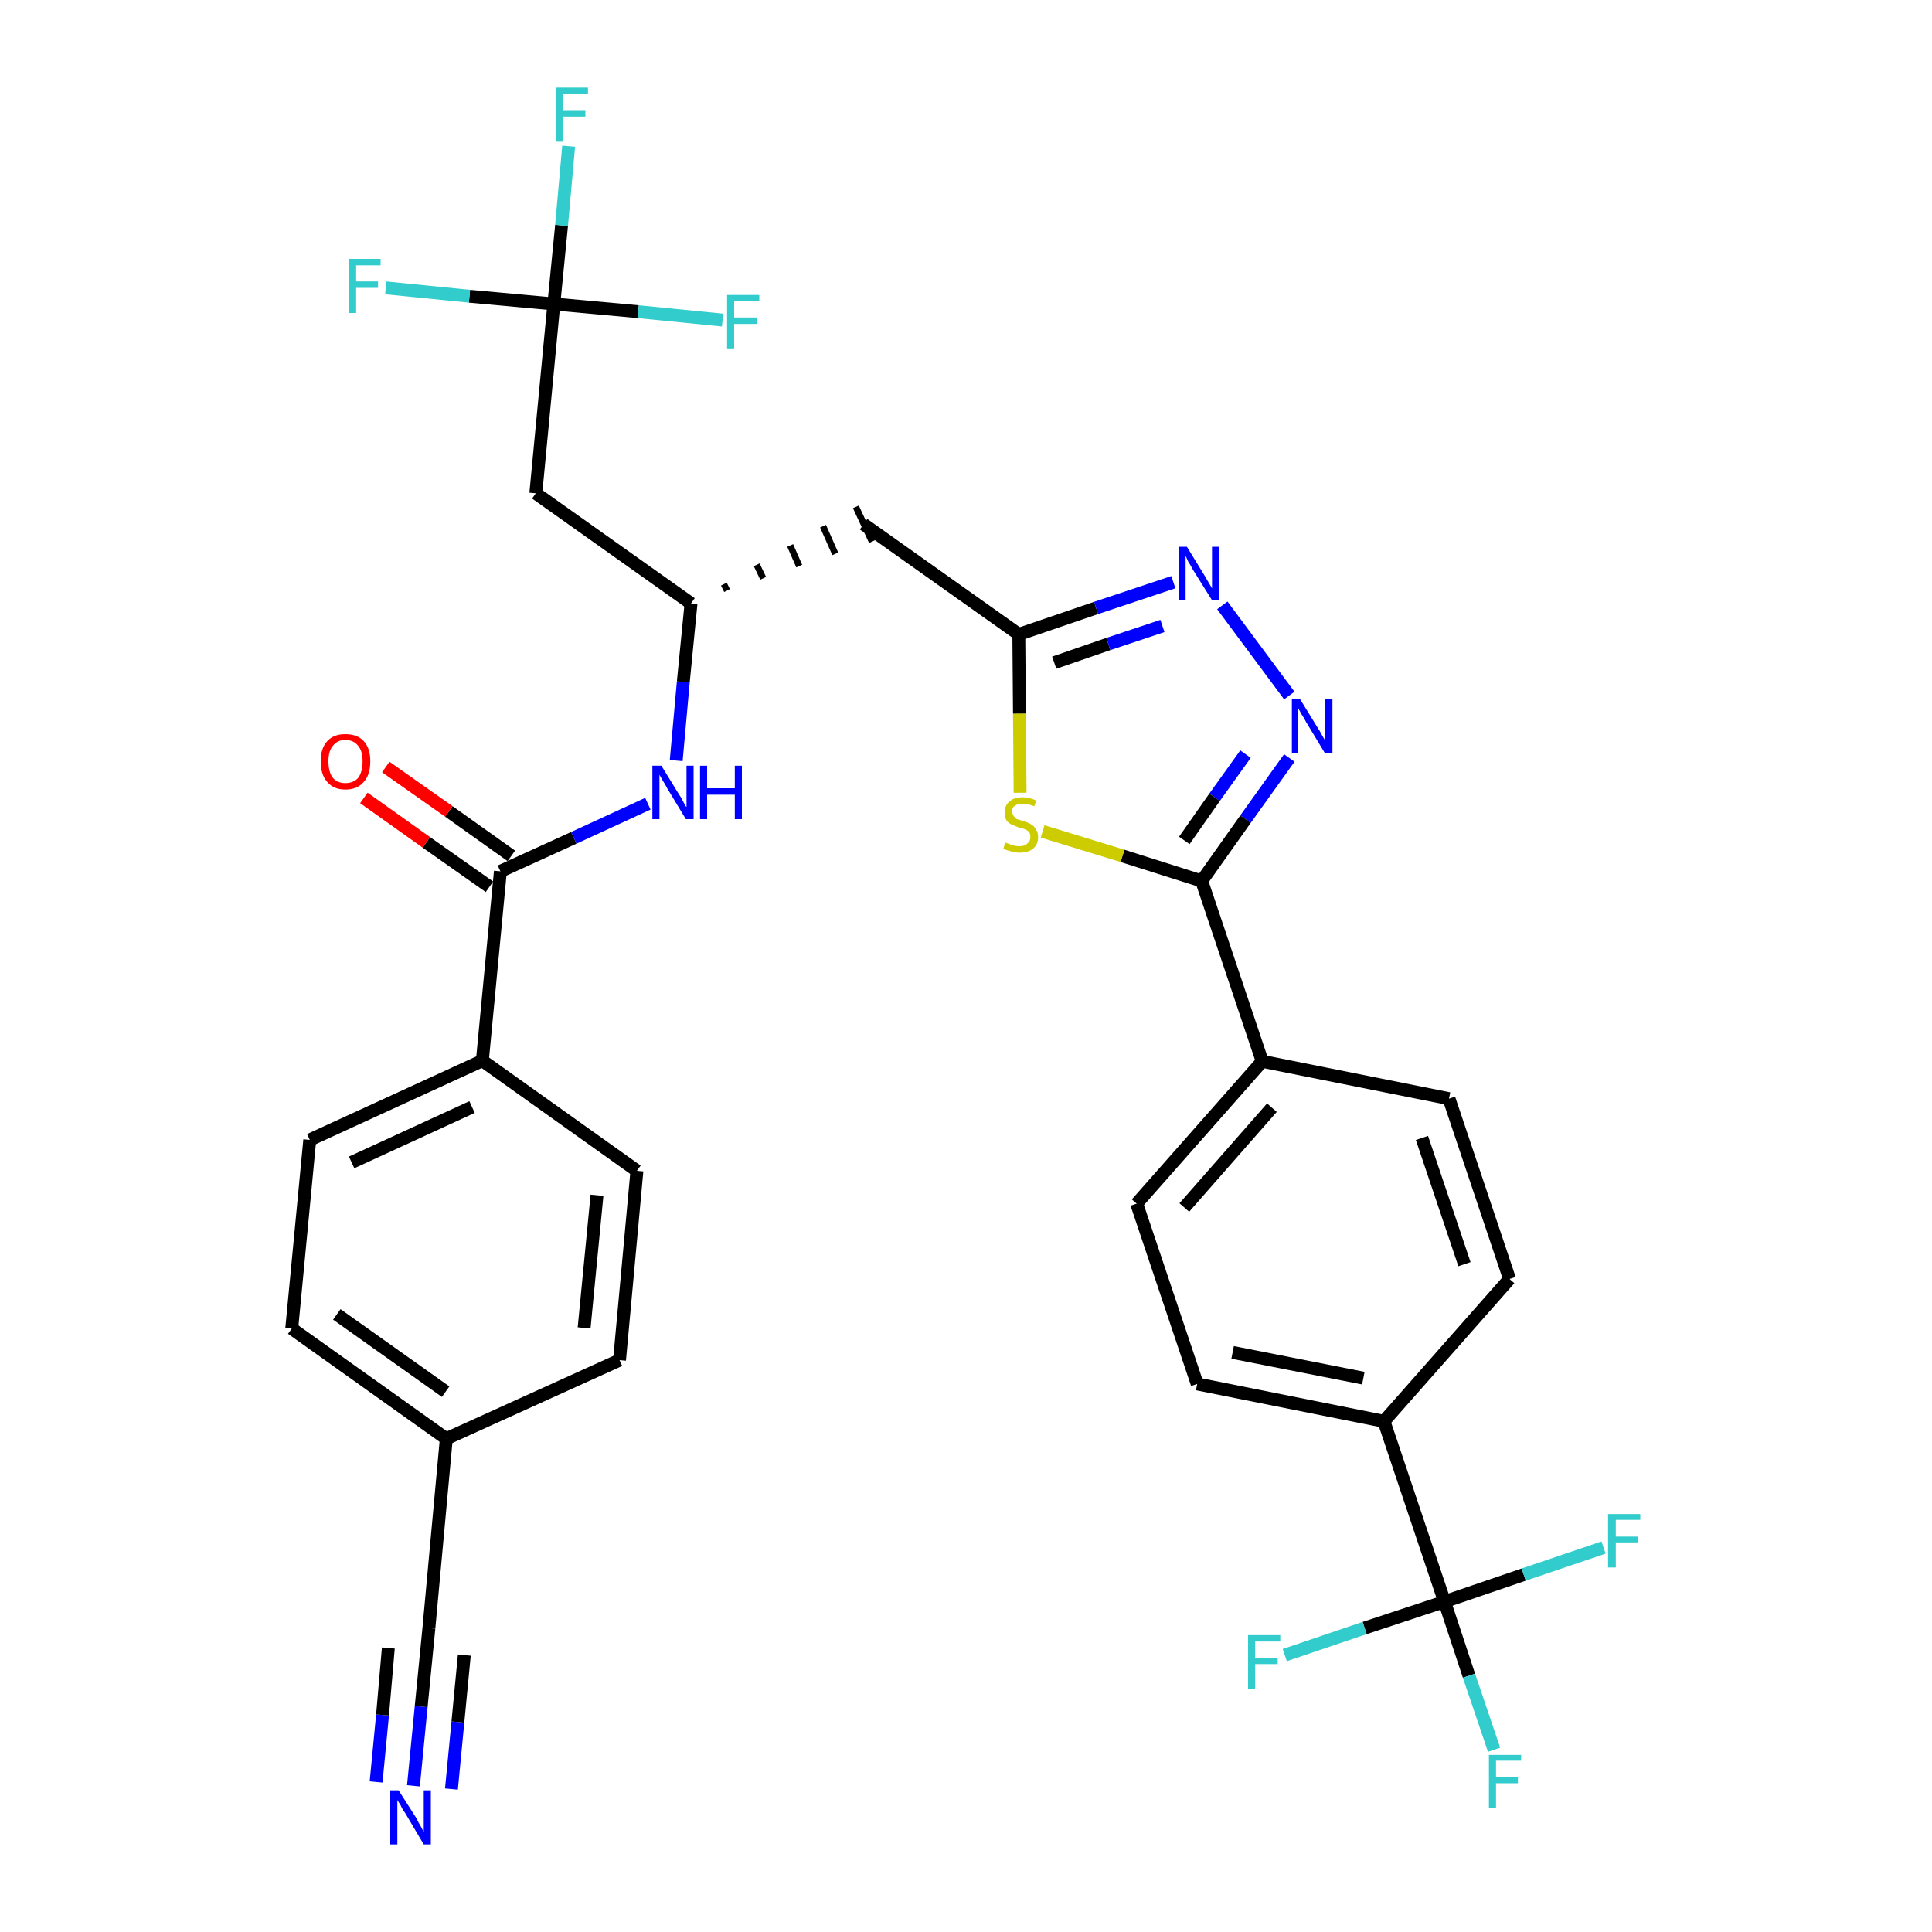 <?xml version='1.0' encoding='iso-8859-1'?>
<svg version='1.1' baseProfile='full'
              xmlns='http://www.w3.org/2000/svg'
                      xmlns:rdkit='http://www.rdkit.org/xml'
                      xmlns:xlink='http://www.w3.org/1999/xlink'
                  xml:space='preserve'
width='300px' height='300px' viewBox='0 0 300 300'>
<!-- END OF HEADER -->
<path class='bond-0 atom-0 atom-1' d='M 64.2,277.3 L 65.4,265.0' style='fill:none;fill-rule:evenodd;stroke:#0000FF;stroke-width:2.0px;stroke-linecap:butt;stroke-linejoin:miter;stroke-opacity:1' />
<path class='bond-0 atom-0 atom-1' d='M 65.4,265.0 L 66.6,252.8' style='fill:none;fill-rule:evenodd;stroke:#000000;stroke-width:2.0px;stroke-linecap:butt;stroke-linejoin:miter;stroke-opacity:1' />
<path class='bond-0 atom-0 atom-1' d='M 70.1,277.8 L 71.1,267.4' style='fill:none;fill-rule:evenodd;stroke:#0000FF;stroke-width:2.0px;stroke-linecap:butt;stroke-linejoin:miter;stroke-opacity:1' />
<path class='bond-0 atom-0 atom-1' d='M 71.1,267.4 L 72.1,257.0' style='fill:none;fill-rule:evenodd;stroke:#000000;stroke-width:2.0px;stroke-linecap:butt;stroke-linejoin:miter;stroke-opacity:1' />
<path class='bond-0 atom-0 atom-1' d='M 58.4,276.7 L 59.4,266.3' style='fill:none;fill-rule:evenodd;stroke:#0000FF;stroke-width:2.0px;stroke-linecap:butt;stroke-linejoin:miter;stroke-opacity:1' />
<path class='bond-0 atom-0 atom-1' d='M 59.4,266.3 L 60.3,255.9' style='fill:none;fill-rule:evenodd;stroke:#000000;stroke-width:2.0px;stroke-linecap:butt;stroke-linejoin:miter;stroke-opacity:1' />
<path class='bond-1 atom-1 atom-2' d='M 66.6,252.8 L 69.3,223.4' style='fill:none;fill-rule:evenodd;stroke:#000000;stroke-width:2.0px;stroke-linecap:butt;stroke-linejoin:miter;stroke-opacity:1' />
<path class='bond-2 atom-2 atom-3' d='M 69.3,223.4 L 45.3,206.3' style='fill:none;fill-rule:evenodd;stroke:#000000;stroke-width:2.0px;stroke-linecap:butt;stroke-linejoin:miter;stroke-opacity:1' />
<path class='bond-2 atom-2 atom-3' d='M 69.2,216.1 L 52.3,204.1' style='fill:none;fill-rule:evenodd;stroke:#000000;stroke-width:2.0px;stroke-linecap:butt;stroke-linejoin:miter;stroke-opacity:1' />
<path class='bond-32 atom-32 atom-2' d='M 96.2,211.2 L 69.3,223.4' style='fill:none;fill-rule:evenodd;stroke:#000000;stroke-width:2.0px;stroke-linecap:butt;stroke-linejoin:miter;stroke-opacity:1' />
<path class='bond-3 atom-3 atom-4' d='M 45.3,206.3 L 48.1,177.0' style='fill:none;fill-rule:evenodd;stroke:#000000;stroke-width:2.0px;stroke-linecap:butt;stroke-linejoin:miter;stroke-opacity:1' />
<path class='bond-4 atom-4 atom-5' d='M 48.1,177.0 L 74.9,164.7' style='fill:none;fill-rule:evenodd;stroke:#000000;stroke-width:2.0px;stroke-linecap:butt;stroke-linejoin:miter;stroke-opacity:1' />
<path class='bond-4 atom-4 atom-5' d='M 54.6,180.5 L 73.3,171.9' style='fill:none;fill-rule:evenodd;stroke:#000000;stroke-width:2.0px;stroke-linecap:butt;stroke-linejoin:miter;stroke-opacity:1' />
<path class='bond-5 atom-5 atom-6' d='M 74.9,164.7 L 77.7,135.3' style='fill:none;fill-rule:evenodd;stroke:#000000;stroke-width:2.0px;stroke-linecap:butt;stroke-linejoin:miter;stroke-opacity:1' />
<path class='bond-30 atom-5 atom-31' d='M 74.9,164.7 L 98.9,181.8' style='fill:none;fill-rule:evenodd;stroke:#000000;stroke-width:2.0px;stroke-linecap:butt;stroke-linejoin:miter;stroke-opacity:1' />
<path class='bond-6 atom-6 atom-7' d='M 79.4,132.9 L 69.7,126.0' style='fill:none;fill-rule:evenodd;stroke:#000000;stroke-width:2.0px;stroke-linecap:butt;stroke-linejoin:miter;stroke-opacity:1' />
<path class='bond-6 atom-6 atom-7' d='M 69.7,126.0 L 59.9,119.1' style='fill:none;fill-rule:evenodd;stroke:#FF0000;stroke-width:2.0px;stroke-linecap:butt;stroke-linejoin:miter;stroke-opacity:1' />
<path class='bond-6 atom-6 atom-7' d='M 76.0,137.7 L 66.2,130.8' style='fill:none;fill-rule:evenodd;stroke:#000000;stroke-width:2.0px;stroke-linecap:butt;stroke-linejoin:miter;stroke-opacity:1' />
<path class='bond-6 atom-6 atom-7' d='M 66.2,130.8 L 56.5,123.9' style='fill:none;fill-rule:evenodd;stroke:#FF0000;stroke-width:2.0px;stroke-linecap:butt;stroke-linejoin:miter;stroke-opacity:1' />
<path class='bond-7 atom-6 atom-8' d='M 77.7,135.3 L 89.1,130.1' style='fill:none;fill-rule:evenodd;stroke:#000000;stroke-width:2.0px;stroke-linecap:butt;stroke-linejoin:miter;stroke-opacity:1' />
<path class='bond-7 atom-6 atom-8' d='M 89.1,130.1 L 100.6,124.8' style='fill:none;fill-rule:evenodd;stroke:#0000FF;stroke-width:2.0px;stroke-linecap:butt;stroke-linejoin:miter;stroke-opacity:1' />
<path class='bond-8 atom-8 atom-9' d='M 105.0,118.1 L 106.1,105.9' style='fill:none;fill-rule:evenodd;stroke:#0000FF;stroke-width:2.0px;stroke-linecap:butt;stroke-linejoin:miter;stroke-opacity:1' />
<path class='bond-8 atom-8 atom-9' d='M 106.1,105.9 L 107.3,93.7' style='fill:none;fill-rule:evenodd;stroke:#000000;stroke-width:2.0px;stroke-linecap:butt;stroke-linejoin:miter;stroke-opacity:1' />
<path class='bond-9 atom-9 atom-10' d='M 112.9,91.7 L 112.4,90.7' style='fill:none;fill-rule:evenodd;stroke:#000000;stroke-width:1.0px;stroke-linecap:butt;stroke-linejoin:miter;stroke-opacity:1' />
<path class='bond-9 atom-9 atom-10' d='M 118.5,89.8 L 117.5,87.7' style='fill:none;fill-rule:evenodd;stroke:#000000;stroke-width:1.0px;stroke-linecap:butt;stroke-linejoin:miter;stroke-opacity:1' />
<path class='bond-9 atom-9 atom-10' d='M 124.1,87.9 L 122.7,84.7' style='fill:none;fill-rule:evenodd;stroke:#000000;stroke-width:1.0px;stroke-linecap:butt;stroke-linejoin:miter;stroke-opacity:1' />
<path class='bond-9 atom-9 atom-10' d='M 129.7,86.0 L 127.8,81.7' style='fill:none;fill-rule:evenodd;stroke:#000000;stroke-width:1.0px;stroke-linecap:butt;stroke-linejoin:miter;stroke-opacity:1' />
<path class='bond-9 atom-9 atom-10' d='M 135.4,84.1 L 132.9,78.7' style='fill:none;fill-rule:evenodd;stroke:#000000;stroke-width:1.0px;stroke-linecap:butt;stroke-linejoin:miter;stroke-opacity:1' />
<path class='bond-25 atom-9 atom-26' d='M 107.3,93.7 L 83.2,76.6' style='fill:none;fill-rule:evenodd;stroke:#000000;stroke-width:2.0px;stroke-linecap:butt;stroke-linejoin:miter;stroke-opacity:1' />
<path class='bond-10 atom-10 atom-11' d='M 134.1,81.4 L 158.2,98.5' style='fill:none;fill-rule:evenodd;stroke:#000000;stroke-width:2.0px;stroke-linecap:butt;stroke-linejoin:miter;stroke-opacity:1' />
<path class='bond-11 atom-11 atom-12' d='M 158.2,98.5 L 170.2,94.4' style='fill:none;fill-rule:evenodd;stroke:#000000;stroke-width:2.0px;stroke-linecap:butt;stroke-linejoin:miter;stroke-opacity:1' />
<path class='bond-11 atom-11 atom-12' d='M 170.2,94.4 L 182.2,90.4' style='fill:none;fill-rule:evenodd;stroke:#0000FF;stroke-width:2.0px;stroke-linecap:butt;stroke-linejoin:miter;stroke-opacity:1' />
<path class='bond-11 atom-11 atom-12' d='M 163.7,102.9 L 172.1,100.0' style='fill:none;fill-rule:evenodd;stroke:#000000;stroke-width:2.0px;stroke-linecap:butt;stroke-linejoin:miter;stroke-opacity:1' />
<path class='bond-11 atom-11 atom-12' d='M 172.1,100.0 L 180.5,97.2' style='fill:none;fill-rule:evenodd;stroke:#0000FF;stroke-width:2.0px;stroke-linecap:butt;stroke-linejoin:miter;stroke-opacity:1' />
<path class='bond-33 atom-25 atom-11' d='M 158.4,123.1 L 158.3,110.8' style='fill:none;fill-rule:evenodd;stroke:#CCCC00;stroke-width:2.0px;stroke-linecap:butt;stroke-linejoin:miter;stroke-opacity:1' />
<path class='bond-33 atom-25 atom-11' d='M 158.3,110.8 L 158.2,98.5' style='fill:none;fill-rule:evenodd;stroke:#000000;stroke-width:2.0px;stroke-linecap:butt;stroke-linejoin:miter;stroke-opacity:1' />
<path class='bond-12 atom-12 atom-13' d='M 189.8,94.0 L 200.2,108.0' style='fill:none;fill-rule:evenodd;stroke:#0000FF;stroke-width:2.0px;stroke-linecap:butt;stroke-linejoin:miter;stroke-opacity:1' />
<path class='bond-13 atom-13 atom-14' d='M 200.2,117.7 L 193.4,127.2' style='fill:none;fill-rule:evenodd;stroke:#0000FF;stroke-width:2.0px;stroke-linecap:butt;stroke-linejoin:miter;stroke-opacity:1' />
<path class='bond-13 atom-13 atom-14' d='M 193.4,127.2 L 186.6,136.8' style='fill:none;fill-rule:evenodd;stroke:#000000;stroke-width:2.0px;stroke-linecap:butt;stroke-linejoin:miter;stroke-opacity:1' />
<path class='bond-13 atom-13 atom-14' d='M 193.4,117.1 L 188.6,123.8' style='fill:none;fill-rule:evenodd;stroke:#0000FF;stroke-width:2.0px;stroke-linecap:butt;stroke-linejoin:miter;stroke-opacity:1' />
<path class='bond-13 atom-13 atom-14' d='M 188.6,123.8 L 183.9,130.5' style='fill:none;fill-rule:evenodd;stroke:#000000;stroke-width:2.0px;stroke-linecap:butt;stroke-linejoin:miter;stroke-opacity:1' />
<path class='bond-14 atom-14 atom-15' d='M 186.6,136.8 L 196.0,164.8' style='fill:none;fill-rule:evenodd;stroke:#000000;stroke-width:2.0px;stroke-linecap:butt;stroke-linejoin:miter;stroke-opacity:1' />
<path class='bond-24 atom-14 atom-25' d='M 186.6,136.8 L 174.3,132.9' style='fill:none;fill-rule:evenodd;stroke:#000000;stroke-width:2.0px;stroke-linecap:butt;stroke-linejoin:miter;stroke-opacity:1' />
<path class='bond-24 atom-14 atom-25' d='M 174.3,132.9 L 161.9,129.1' style='fill:none;fill-rule:evenodd;stroke:#CCCC00;stroke-width:2.0px;stroke-linecap:butt;stroke-linejoin:miter;stroke-opacity:1' />
<path class='bond-15 atom-15 atom-16' d='M 196.0,164.8 L 176.5,186.9' style='fill:none;fill-rule:evenodd;stroke:#000000;stroke-width:2.0px;stroke-linecap:butt;stroke-linejoin:miter;stroke-opacity:1' />
<path class='bond-15 atom-15 atom-16' d='M 197.5,172.0 L 183.9,187.5' style='fill:none;fill-rule:evenodd;stroke:#000000;stroke-width:2.0px;stroke-linecap:butt;stroke-linejoin:miter;stroke-opacity:1' />
<path class='bond-34 atom-24 atom-15' d='M 225.0,170.6 L 196.0,164.8' style='fill:none;fill-rule:evenodd;stroke:#000000;stroke-width:2.0px;stroke-linecap:butt;stroke-linejoin:miter;stroke-opacity:1' />
<path class='bond-16 atom-16 atom-17' d='M 176.5,186.9 L 185.9,214.9' style='fill:none;fill-rule:evenodd;stroke:#000000;stroke-width:2.0px;stroke-linecap:butt;stroke-linejoin:miter;stroke-opacity:1' />
<path class='bond-17 atom-17 atom-18' d='M 185.9,214.9 L 214.9,220.7' style='fill:none;fill-rule:evenodd;stroke:#000000;stroke-width:2.0px;stroke-linecap:butt;stroke-linejoin:miter;stroke-opacity:1' />
<path class='bond-17 atom-17 atom-18' d='M 191.4,210.0 L 211.7,214.0' style='fill:none;fill-rule:evenodd;stroke:#000000;stroke-width:2.0px;stroke-linecap:butt;stroke-linejoin:miter;stroke-opacity:1' />
<path class='bond-18 atom-18 atom-19' d='M 214.9,220.7 L 224.3,248.7' style='fill:none;fill-rule:evenodd;stroke:#000000;stroke-width:2.0px;stroke-linecap:butt;stroke-linejoin:miter;stroke-opacity:1' />
<path class='bond-22 atom-18 atom-23' d='M 214.9,220.7 L 234.4,198.6' style='fill:none;fill-rule:evenodd;stroke:#000000;stroke-width:2.0px;stroke-linecap:butt;stroke-linejoin:miter;stroke-opacity:1' />
<path class='bond-19 atom-19 atom-20' d='M 224.3,248.7 L 228.1,260.2' style='fill:none;fill-rule:evenodd;stroke:#000000;stroke-width:2.0px;stroke-linecap:butt;stroke-linejoin:miter;stroke-opacity:1' />
<path class='bond-19 atom-19 atom-20' d='M 228.1,260.2 L 232.0,271.7' style='fill:none;fill-rule:evenodd;stroke:#33CCCC;stroke-width:2.0px;stroke-linecap:butt;stroke-linejoin:miter;stroke-opacity:1' />
<path class='bond-20 atom-19 atom-21' d='M 224.3,248.7 L 211.9,252.8' style='fill:none;fill-rule:evenodd;stroke:#000000;stroke-width:2.0px;stroke-linecap:butt;stroke-linejoin:miter;stroke-opacity:1' />
<path class='bond-20 atom-19 atom-21' d='M 211.9,252.8 L 199.5,257.0' style='fill:none;fill-rule:evenodd;stroke:#33CCCC;stroke-width:2.0px;stroke-linecap:butt;stroke-linejoin:miter;stroke-opacity:1' />
<path class='bond-21 atom-19 atom-22' d='M 224.3,248.7 L 236.6,244.5' style='fill:none;fill-rule:evenodd;stroke:#000000;stroke-width:2.0px;stroke-linecap:butt;stroke-linejoin:miter;stroke-opacity:1' />
<path class='bond-21 atom-19 atom-22' d='M 236.6,244.5 L 249.0,240.3' style='fill:none;fill-rule:evenodd;stroke:#33CCCC;stroke-width:2.0px;stroke-linecap:butt;stroke-linejoin:miter;stroke-opacity:1' />
<path class='bond-23 atom-23 atom-24' d='M 234.4,198.6 L 225.0,170.6' style='fill:none;fill-rule:evenodd;stroke:#000000;stroke-width:2.0px;stroke-linecap:butt;stroke-linejoin:miter;stroke-opacity:1' />
<path class='bond-23 atom-23 atom-24' d='M 227.4,196.3 L 220.8,176.7' style='fill:none;fill-rule:evenodd;stroke:#000000;stroke-width:2.0px;stroke-linecap:butt;stroke-linejoin:miter;stroke-opacity:1' />
<path class='bond-26 atom-26 atom-27' d='M 83.2,76.6 L 86.0,47.2' style='fill:none;fill-rule:evenodd;stroke:#000000;stroke-width:2.0px;stroke-linecap:butt;stroke-linejoin:miter;stroke-opacity:1' />
<path class='bond-27 atom-27 atom-28' d='M 86.0,47.2 L 87.2,35.0' style='fill:none;fill-rule:evenodd;stroke:#000000;stroke-width:2.0px;stroke-linecap:butt;stroke-linejoin:miter;stroke-opacity:1' />
<path class='bond-27 atom-27 atom-28' d='M 87.2,35.0 L 88.3,22.7' style='fill:none;fill-rule:evenodd;stroke:#33CCCC;stroke-width:2.0px;stroke-linecap:butt;stroke-linejoin:miter;stroke-opacity:1' />
<path class='bond-28 atom-27 atom-29' d='M 86.0,47.2 L 72.9,46.0' style='fill:none;fill-rule:evenodd;stroke:#000000;stroke-width:2.0px;stroke-linecap:butt;stroke-linejoin:miter;stroke-opacity:1' />
<path class='bond-28 atom-27 atom-29' d='M 72.9,46.0 L 59.9,44.7' style='fill:none;fill-rule:evenodd;stroke:#33CCCC;stroke-width:2.0px;stroke-linecap:butt;stroke-linejoin:miter;stroke-opacity:1' />
<path class='bond-29 atom-27 atom-30' d='M 86.0,47.2 L 99.1,48.4' style='fill:none;fill-rule:evenodd;stroke:#000000;stroke-width:2.0px;stroke-linecap:butt;stroke-linejoin:miter;stroke-opacity:1' />
<path class='bond-29 atom-27 atom-30' d='M 99.1,48.4 L 112.2,49.7' style='fill:none;fill-rule:evenodd;stroke:#33CCCC;stroke-width:2.0px;stroke-linecap:butt;stroke-linejoin:miter;stroke-opacity:1' />
<path class='bond-31 atom-31 atom-32' d='M 98.9,181.8 L 96.2,211.2' style='fill:none;fill-rule:evenodd;stroke:#000000;stroke-width:2.0px;stroke-linecap:butt;stroke-linejoin:miter;stroke-opacity:1' />
<path class='bond-31 atom-31 atom-32' d='M 92.7,185.6 L 90.7,206.2' style='fill:none;fill-rule:evenodd;stroke:#000000;stroke-width:2.0px;stroke-linecap:butt;stroke-linejoin:miter;stroke-opacity:1' />
<path  class='atom-0' d='M 61.9 278.0
L 64.7 282.4
Q 64.9 282.9, 65.4 283.7
Q 65.8 284.5, 65.8 284.5
L 65.8 278.0
L 66.9 278.0
L 66.9 286.4
L 65.8 286.4
L 62.9 281.5
Q 62.5 281.0, 62.2 280.3
Q 61.8 279.7, 61.7 279.5
L 61.7 286.4
L 60.6 286.4
L 60.6 278.0
L 61.9 278.0
' fill='#0000FF'/>
<path  class='atom-7' d='M 49.8 118.2
Q 49.8 116.2, 50.8 115.1
Q 51.8 114.0, 53.6 114.0
Q 55.5 114.0, 56.5 115.1
Q 57.5 116.2, 57.5 118.2
Q 57.5 120.3, 56.5 121.4
Q 55.5 122.6, 53.6 122.6
Q 51.8 122.6, 50.8 121.4
Q 49.8 120.3, 49.8 118.2
M 53.6 121.6
Q 54.9 121.6, 55.6 120.8
Q 56.3 119.9, 56.3 118.2
Q 56.3 116.6, 55.6 115.8
Q 54.9 114.9, 53.6 114.9
Q 52.4 114.9, 51.7 115.8
Q 51.0 116.6, 51.0 118.2
Q 51.0 119.9, 51.7 120.8
Q 52.4 121.6, 53.6 121.6
' fill='#FF0000'/>
<path  class='atom-8' d='M 102.7 118.9
L 105.4 123.3
Q 105.7 123.7, 106.1 124.5
Q 106.5 125.3, 106.6 125.3
L 106.6 118.9
L 107.7 118.9
L 107.7 127.2
L 106.5 127.2
L 103.6 122.4
Q 103.3 121.8, 102.9 121.2
Q 102.5 120.5, 102.4 120.3
L 102.4 127.2
L 101.3 127.2
L 101.3 118.9
L 102.7 118.9
' fill='#0000FF'/>
<path  class='atom-8' d='M 108.7 118.9
L 109.8 118.9
L 109.8 122.4
L 114.1 122.4
L 114.1 118.9
L 115.2 118.9
L 115.2 127.2
L 114.1 127.2
L 114.1 123.4
L 109.8 123.4
L 109.8 127.2
L 108.7 127.2
L 108.7 118.9
' fill='#0000FF'/>
<path  class='atom-12' d='M 184.3 84.9
L 187.0 89.3
Q 187.3 89.8, 187.7 90.5
Q 188.2 91.3, 188.2 91.4
L 188.2 84.9
L 189.3 84.9
L 189.3 93.2
L 188.2 93.2
L 185.2 88.4
Q 184.9 87.8, 184.5 87.2
Q 184.2 86.5, 184.1 86.3
L 184.1 93.2
L 183.0 93.2
L 183.0 84.9
L 184.3 84.9
' fill='#0000FF'/>
<path  class='atom-13' d='M 201.9 108.6
L 204.6 113.0
Q 204.9 113.4, 205.3 114.2
Q 205.8 115.0, 205.8 115.1
L 205.8 108.6
L 206.9 108.6
L 206.9 116.9
L 205.7 116.9
L 202.8 112.1
Q 202.5 111.5, 202.1 110.9
Q 201.7 110.2, 201.6 110.0
L 201.6 116.9
L 200.6 116.9
L 200.6 108.6
L 201.9 108.6
' fill='#0000FF'/>
<path  class='atom-20' d='M 231.2 272.5
L 236.2 272.5
L 236.2 273.4
L 232.3 273.4
L 232.3 276.0
L 235.7 276.0
L 235.7 276.9
L 232.3 276.9
L 232.3 280.8
L 231.2 280.8
L 231.2 272.5
' fill='#33CCCC'/>
<path  class='atom-21' d='M 193.8 253.9
L 198.8 253.9
L 198.8 254.9
L 194.9 254.9
L 194.9 257.4
L 198.4 257.4
L 198.4 258.4
L 194.9 258.4
L 194.9 262.3
L 193.8 262.3
L 193.8 253.9
' fill='#33CCCC'/>
<path  class='atom-22' d='M 249.7 235.1
L 254.7 235.1
L 254.7 236.0
L 250.9 236.0
L 250.9 238.6
L 254.3 238.6
L 254.3 239.5
L 250.9 239.5
L 250.9 243.4
L 249.7 243.4
L 249.7 235.1
' fill='#33CCCC'/>
<path  class='atom-25' d='M 156.1 130.8
Q 156.2 130.9, 156.6 131.0
Q 157.0 131.2, 157.4 131.3
Q 157.9 131.4, 158.3 131.4
Q 159.1 131.4, 159.5 131.0
Q 160.0 130.6, 160.0 130.0
Q 160.0 129.5, 159.8 129.2
Q 159.5 128.9, 159.2 128.8
Q 158.8 128.6, 158.2 128.5
Q 157.5 128.2, 157.0 128.0
Q 156.6 127.8, 156.3 127.4
Q 156.0 126.9, 156.0 126.2
Q 156.0 125.1, 156.7 124.5
Q 157.4 123.8, 158.8 123.8
Q 159.8 123.8, 160.9 124.3
L 160.6 125.2
Q 159.6 124.8, 158.9 124.8
Q 158.0 124.8, 157.6 125.1
Q 157.1 125.4, 157.2 126.0
Q 157.2 126.5, 157.4 126.7
Q 157.6 127.0, 157.9 127.2
Q 158.3 127.3, 158.9 127.5
Q 159.6 127.7, 160.1 128.0
Q 160.5 128.2, 160.8 128.7
Q 161.2 129.2, 161.2 130.0
Q 161.2 131.1, 160.4 131.8
Q 159.6 132.4, 158.3 132.4
Q 157.6 132.4, 157.0 132.2
Q 156.5 132.1, 155.8 131.8
L 156.1 130.8
' fill='#CCCC00'/>
<path  class='atom-28' d='M 86.3 13.6
L 91.3 13.6
L 91.3 14.6
L 87.4 14.6
L 87.4 17.1
L 90.9 17.1
L 90.9 18.1
L 87.4 18.1
L 87.4 22.0
L 86.3 22.0
L 86.3 13.6
' fill='#33CCCC'/>
<path  class='atom-29' d='M 54.2 40.2
L 59.1 40.2
L 59.1 41.2
L 55.3 41.2
L 55.3 43.7
L 58.7 43.7
L 58.7 44.7
L 55.3 44.7
L 55.3 48.6
L 54.2 48.6
L 54.2 40.2
' fill='#33CCCC'/>
<path  class='atom-30' d='M 112.9 45.8
L 117.9 45.8
L 117.9 46.7
L 114.0 46.7
L 114.0 49.3
L 117.5 49.3
L 117.5 50.3
L 114.0 50.3
L 114.0 54.1
L 112.9 54.1
L 112.9 45.8
' fill='#33CCCC'/>
</svg>
